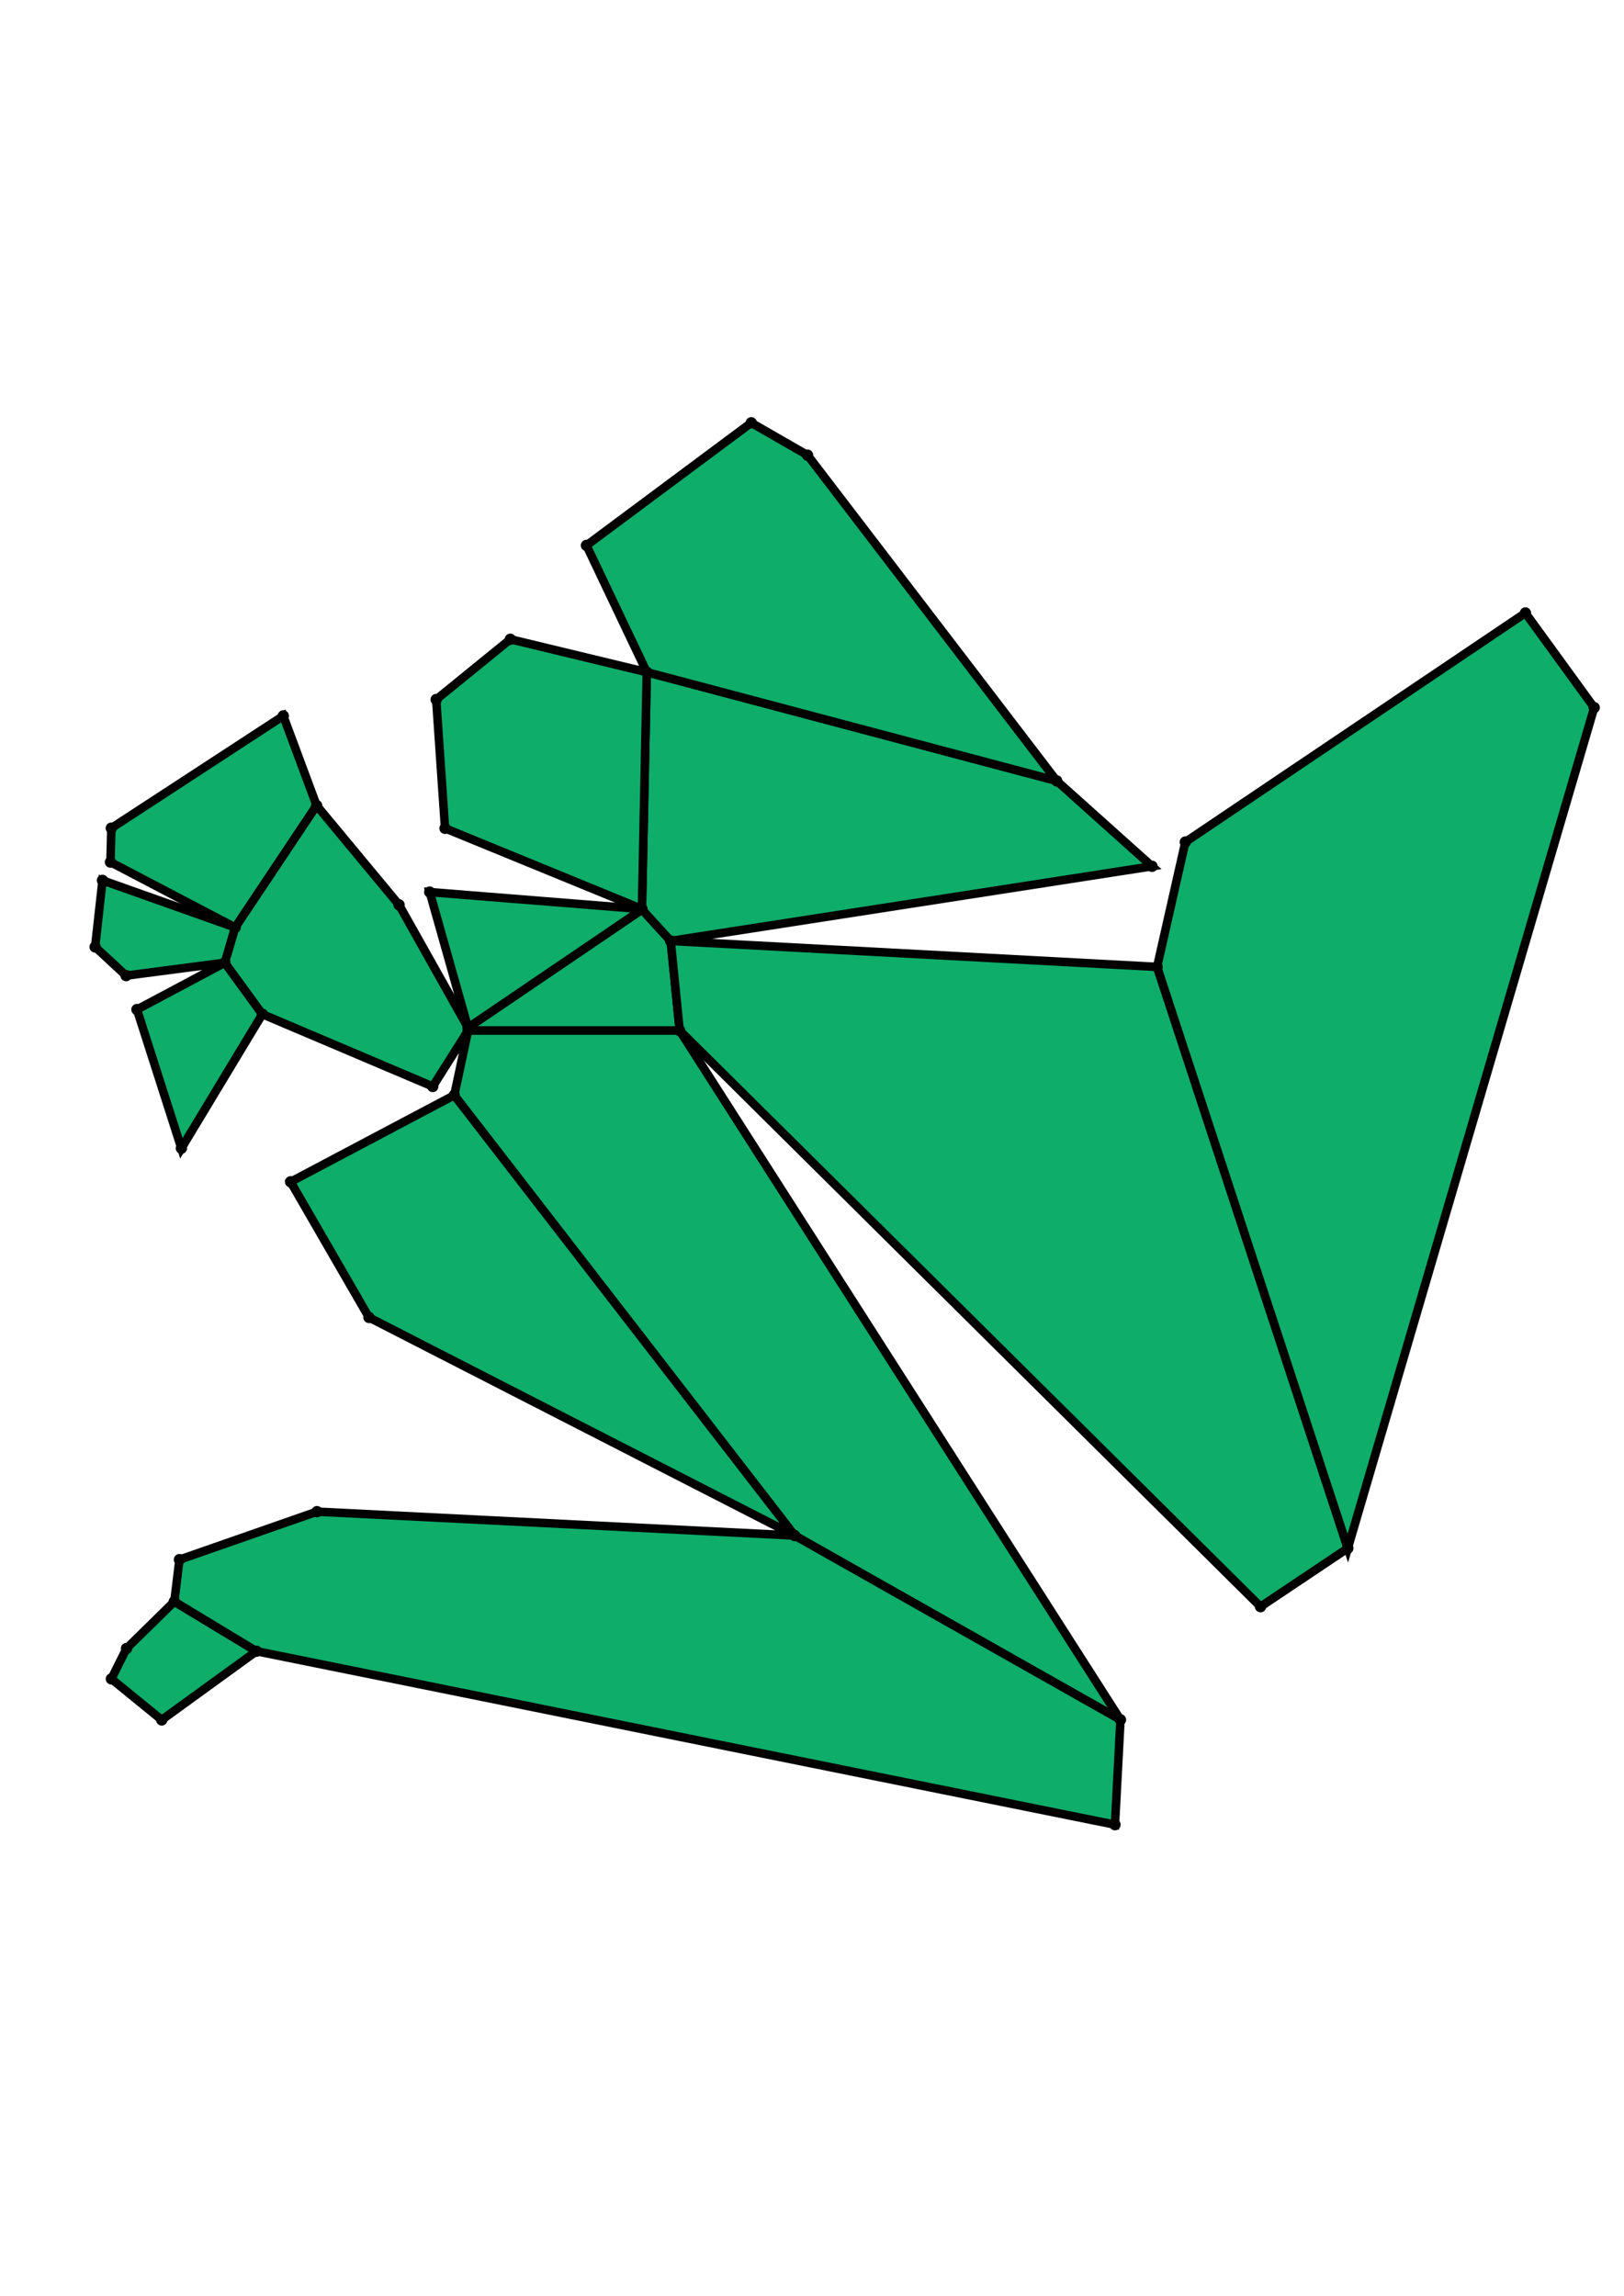 <?xml version="1.0" encoding="UTF-8" standalone="yes"?>
<!DOCTYPE svg PUBLIC "-//W3C//DTD SVG 1.0//EN" "http://www.w3.org/TR/2001/REC-SVG-20010904/DTD/svg10.dtd">
<!-- generated using polymake; Michael Joswig, Georg Loho, Benjamin Lorenz, Rico Raber; license CC BY-NC-SA 3.0; see polymake.org and matchthenet.de -->
<svg height="841pt" id="document" viewBox="0 -583.696 572 583.696" width="595pt" xmlns="http://www.w3.org/2000/svg" xmlns:svg="http://www.w3.org/2000/svg" xmlns:xlink="http://www.w3.org/1999/xlink">
	<title id="document_title">planar_net_</title>
	<polygon points="164.867,-333.155 239.403,-333.155 236.231,-364.72 226.132,-375.787 164.842,-334.184 " style="fill: rgb(14,173,105); fill-opacity: 1; stroke: rgb(0,0,0); stroke-width: 3" />
	<polygon points="90.319,-114.579 61.391,-132.074 44.57,-115.546 39.23,-104.841 56.961,-90.392 " style="fill: rgb(14,173,105); fill-opacity: 1; stroke: rgb(0,0,0); stroke-width: 3" />
	<polygon points="394.651,-90.439 239.403,-333.155 164.867,-333.155 159.991,-310.381 279.897,-155.318 " style="fill: rgb(14,173,105); fill-opacity: 1; stroke: rgb(0,0,0); stroke-width: 3" />
	<polygon points="236.231,-364.72 239.403,-333.155 443.983,-130.276 474.724,-150.85 407.547,-355.579 " style="fill: rgb(14,173,105); fill-opacity: 1; stroke: rgb(0,0,0); stroke-width: 3" />
	<polygon points="407.547,-355.579 474.724,-150.85 561.5,-446.889 537.28,-480.222 417.489,-399.555 " style="fill: rgb(14,173,105); fill-opacity: 1; stroke: rgb(0,0,0); stroke-width: 3" />
	<polygon points="92.398,-338.932 79.204,-357.056 48.238,-340.563 63.889,-291.704 " style="fill: rgb(14,173,105); fill-opacity: 1; stroke: rgb(0,0,0); stroke-width: 3" />
	<polygon points="392.707,-53.5 394.651,-90.439 279.897,-155.318 111.641,-163.738 63.201,-146.835 61.391,-132.074 90.319,-114.579 " style="fill: rgb(14,173,105); fill-opacity: 1; stroke: rgb(0,0,0); stroke-width: 3" />
	<polygon points="79.204,-357.056 82.848,-369.464 36.103,-386.047 33.5,-362.609 44.415,-352.508 " style="fill: rgb(14,173,105); fill-opacity: 1; stroke: rgb(0,0,0); stroke-width: 3" />
	<polygon points="82.848,-369.464 111.521,-412.425 99.782,-443.974 39.209,-404.442 38.914,-392.483 " style="fill: rgb(14,173,105); fill-opacity: 1; stroke: rgb(0,0,0); stroke-width: 3" />
	<polygon points="226.132,-375.787 236.231,-364.72 405.764,-391.01 372.184,-421.096 227.808,-459.377 226.102,-375.97 " style="fill: rgb(14,173,105); fill-opacity: 1; stroke: rgb(0,0,0); stroke-width: 3" />
	<polygon points="226.102,-375.97 227.808,-459.377 179.749,-470.968 153.631,-449.732 156.752,-404.383 " style="fill: rgb(14,173,105); fill-opacity: 1; stroke: rgb(0,0,0); stroke-width: 3" />
	<polygon points="164.867,-333.155 164.842,-334.184 140.547,-377.444 111.521,-412.425 82.848,-369.464 79.204,-357.056 92.398,-338.932 152.417,-313.472 " style="fill: rgb(14,173,105); fill-opacity: 1; stroke: rgb(0,0,0); stroke-width: 3" />
	<polygon points="159.991,-310.381 102.361,-279.896 129.961,-232.132 279.897,-155.318 " style="fill: rgb(14,173,105); fill-opacity: 1; stroke: rgb(0,0,0); stroke-width: 3" />
	<polygon points="227.808,-459.377 372.184,-421.096 284.433,-535.798 264.602,-547.196 206.57,-504.02 " style="fill: rgb(14,173,105); fill-opacity: 1; stroke: rgb(0,0,0); stroke-width: 3" />
	<polygon points="164.842,-334.184 226.132,-375.787 226.06,-375.958 151.353,-381.931 " style="fill: rgb(14,173,105); fill-opacity: 1; stroke: rgb(0,0,0); stroke-width: 3" />
	<circle cx="164.867" cy="-333.155" r="2" style="fill: rgb(0,0,0)" />
	<circle cx="239.403" cy="-333.155" r="2" style="fill: rgb(0,0,0)" />
	<circle cx="236.231" cy="-364.72" r="2" style="fill: rgb(0,0,0)" />
	<circle cx="226.132" cy="-375.787" r="2" style="fill: rgb(0,0,0)" />
	<circle cx="164.842" cy="-334.184" r="2" style="fill: rgb(0,0,0)" />
	<circle cx="159.991" cy="-310.381" r="2" style="fill: rgb(0,0,0)" />
	<circle cx="279.897" cy="-155.318" r="2" style="fill: rgb(0,0,0)" />
	<circle cx="394.651" cy="-90.439" r="2" style="fill: rgb(0,0,0)" />
	<circle cx="443.983" cy="-130.276" r="2" style="fill: rgb(0,0,0)" />
	<circle cx="474.724" cy="-150.85" r="2" style="fill: rgb(0,0,0)" />
	<circle cx="407.547" cy="-355.579" r="2" style="fill: rgb(0,0,0)" />
	<circle cx="405.764" cy="-391.01" r="2" style="fill: rgb(0,0,0)" />
	<circle cx="372.184" cy="-421.096" r="2" style="fill: rgb(0,0,0)" />
	<circle cx="227.808" cy="-459.377" r="2" style="fill: rgb(0,0,0)" />
	<circle cx="226.102" cy="-375.97" r="2" style="fill: rgb(0,0,0)" />
	<circle cx="140.547" cy="-377.444" r="2" style="fill: rgb(0,0,0)" />
	<circle cx="111.521" cy="-412.425" r="2" style="fill: rgb(0,0,0)" />
	<circle cx="82.848" cy="-369.464" r="2" style="fill: rgb(0,0,0)" />
	<circle cx="79.204" cy="-357.056" r="2" style="fill: rgb(0,0,0)" />
	<circle cx="92.398" cy="-338.932" r="2" style="fill: rgb(0,0,0)" />
	<circle cx="152.417" cy="-313.472" r="2" style="fill: rgb(0,0,0)" />
	<circle cx="226.06" cy="-375.958" r="2" style="fill: rgb(0,0,0)" />
	<circle cx="151.353" cy="-381.931" r="2" style="fill: rgb(0,0,0)" />
	<circle cx="111.641" cy="-163.738" r="2" style="fill: rgb(0,0,0)" />
	<circle cx="63.201" cy="-146.835" r="2" style="fill: rgb(0,0,0)" />
	<circle cx="61.391" cy="-132.074" r="2" style="fill: rgb(0,0,0)" />
	<circle cx="90.319" cy="-114.579" r="2" style="fill: rgb(0,0,0)" />
	<circle cx="392.707" cy="-53.5" r="2" style="fill: rgb(0,0,0)" />
	<circle cx="102.361" cy="-279.896" r="2" style="fill: rgb(0,0,0)" />
	<circle cx="129.961" cy="-232.132" r="2" style="fill: rgb(0,0,0)" />
	<circle cx="561.5" cy="-446.889" r="2" style="fill: rgb(0,0,0)" />
	<circle cx="537.28" cy="-480.222" r="2" style="fill: rgb(0,0,0)" />
	<circle cx="417.489" cy="-399.555" r="2" style="fill: rgb(0,0,0)" />
	<circle cx="179.749" cy="-470.968" r="2" style="fill: rgb(0,0,0)" />
	<circle cx="153.631" cy="-449.732" r="2" style="fill: rgb(0,0,0)" />
	<circle cx="156.752" cy="-404.383" r="2" style="fill: rgb(0,0,0)" />
	<circle cx="284.433" cy="-535.798" r="2" style="fill: rgb(0,0,0)" />
	<circle cx="264.602" cy="-547.196" r="2" style="fill: rgb(0,0,0)" />
	<circle cx="206.57" cy="-504.02" r="2" style="fill: rgb(0,0,0)" />
	<circle cx="48.238" cy="-340.563" r="2" style="fill: rgb(0,0,0)" />
	<circle cx="63.889" cy="-291.704" r="2" style="fill: rgb(0,0,0)" />
	<circle cx="36.103" cy="-386.047" r="2" style="fill: rgb(0,0,0)" />
	<circle cx="33.5" cy="-362.609" r="2" style="fill: rgb(0,0,0)" />
	<circle cx="44.415" cy="-352.508" r="2" style="fill: rgb(0,0,0)" />
	<circle cx="99.782" cy="-443.974" r="2" style="fill: rgb(0,0,0)" />
	<circle cx="39.209" cy="-404.442" r="2" style="fill: rgb(0,0,0)" />
	<circle cx="38.914" cy="-392.483" r="2" style="fill: rgb(0,0,0)" />
	<circle cx="44.57" cy="-115.546" r="2" style="fill: rgb(0,0,0)" />
	<circle cx="39.23" cy="-104.841" r="2" style="fill: rgb(0,0,0)" />
	<circle cx="56.961" cy="-90.392" r="2" style="fill: rgb(0,0,0)" />
	<!-- 
	Generated using the Perl SVG Module V2.64
	by Ronan Oger
	Info: http://www.roitsystems.com/
 -->
</svg>